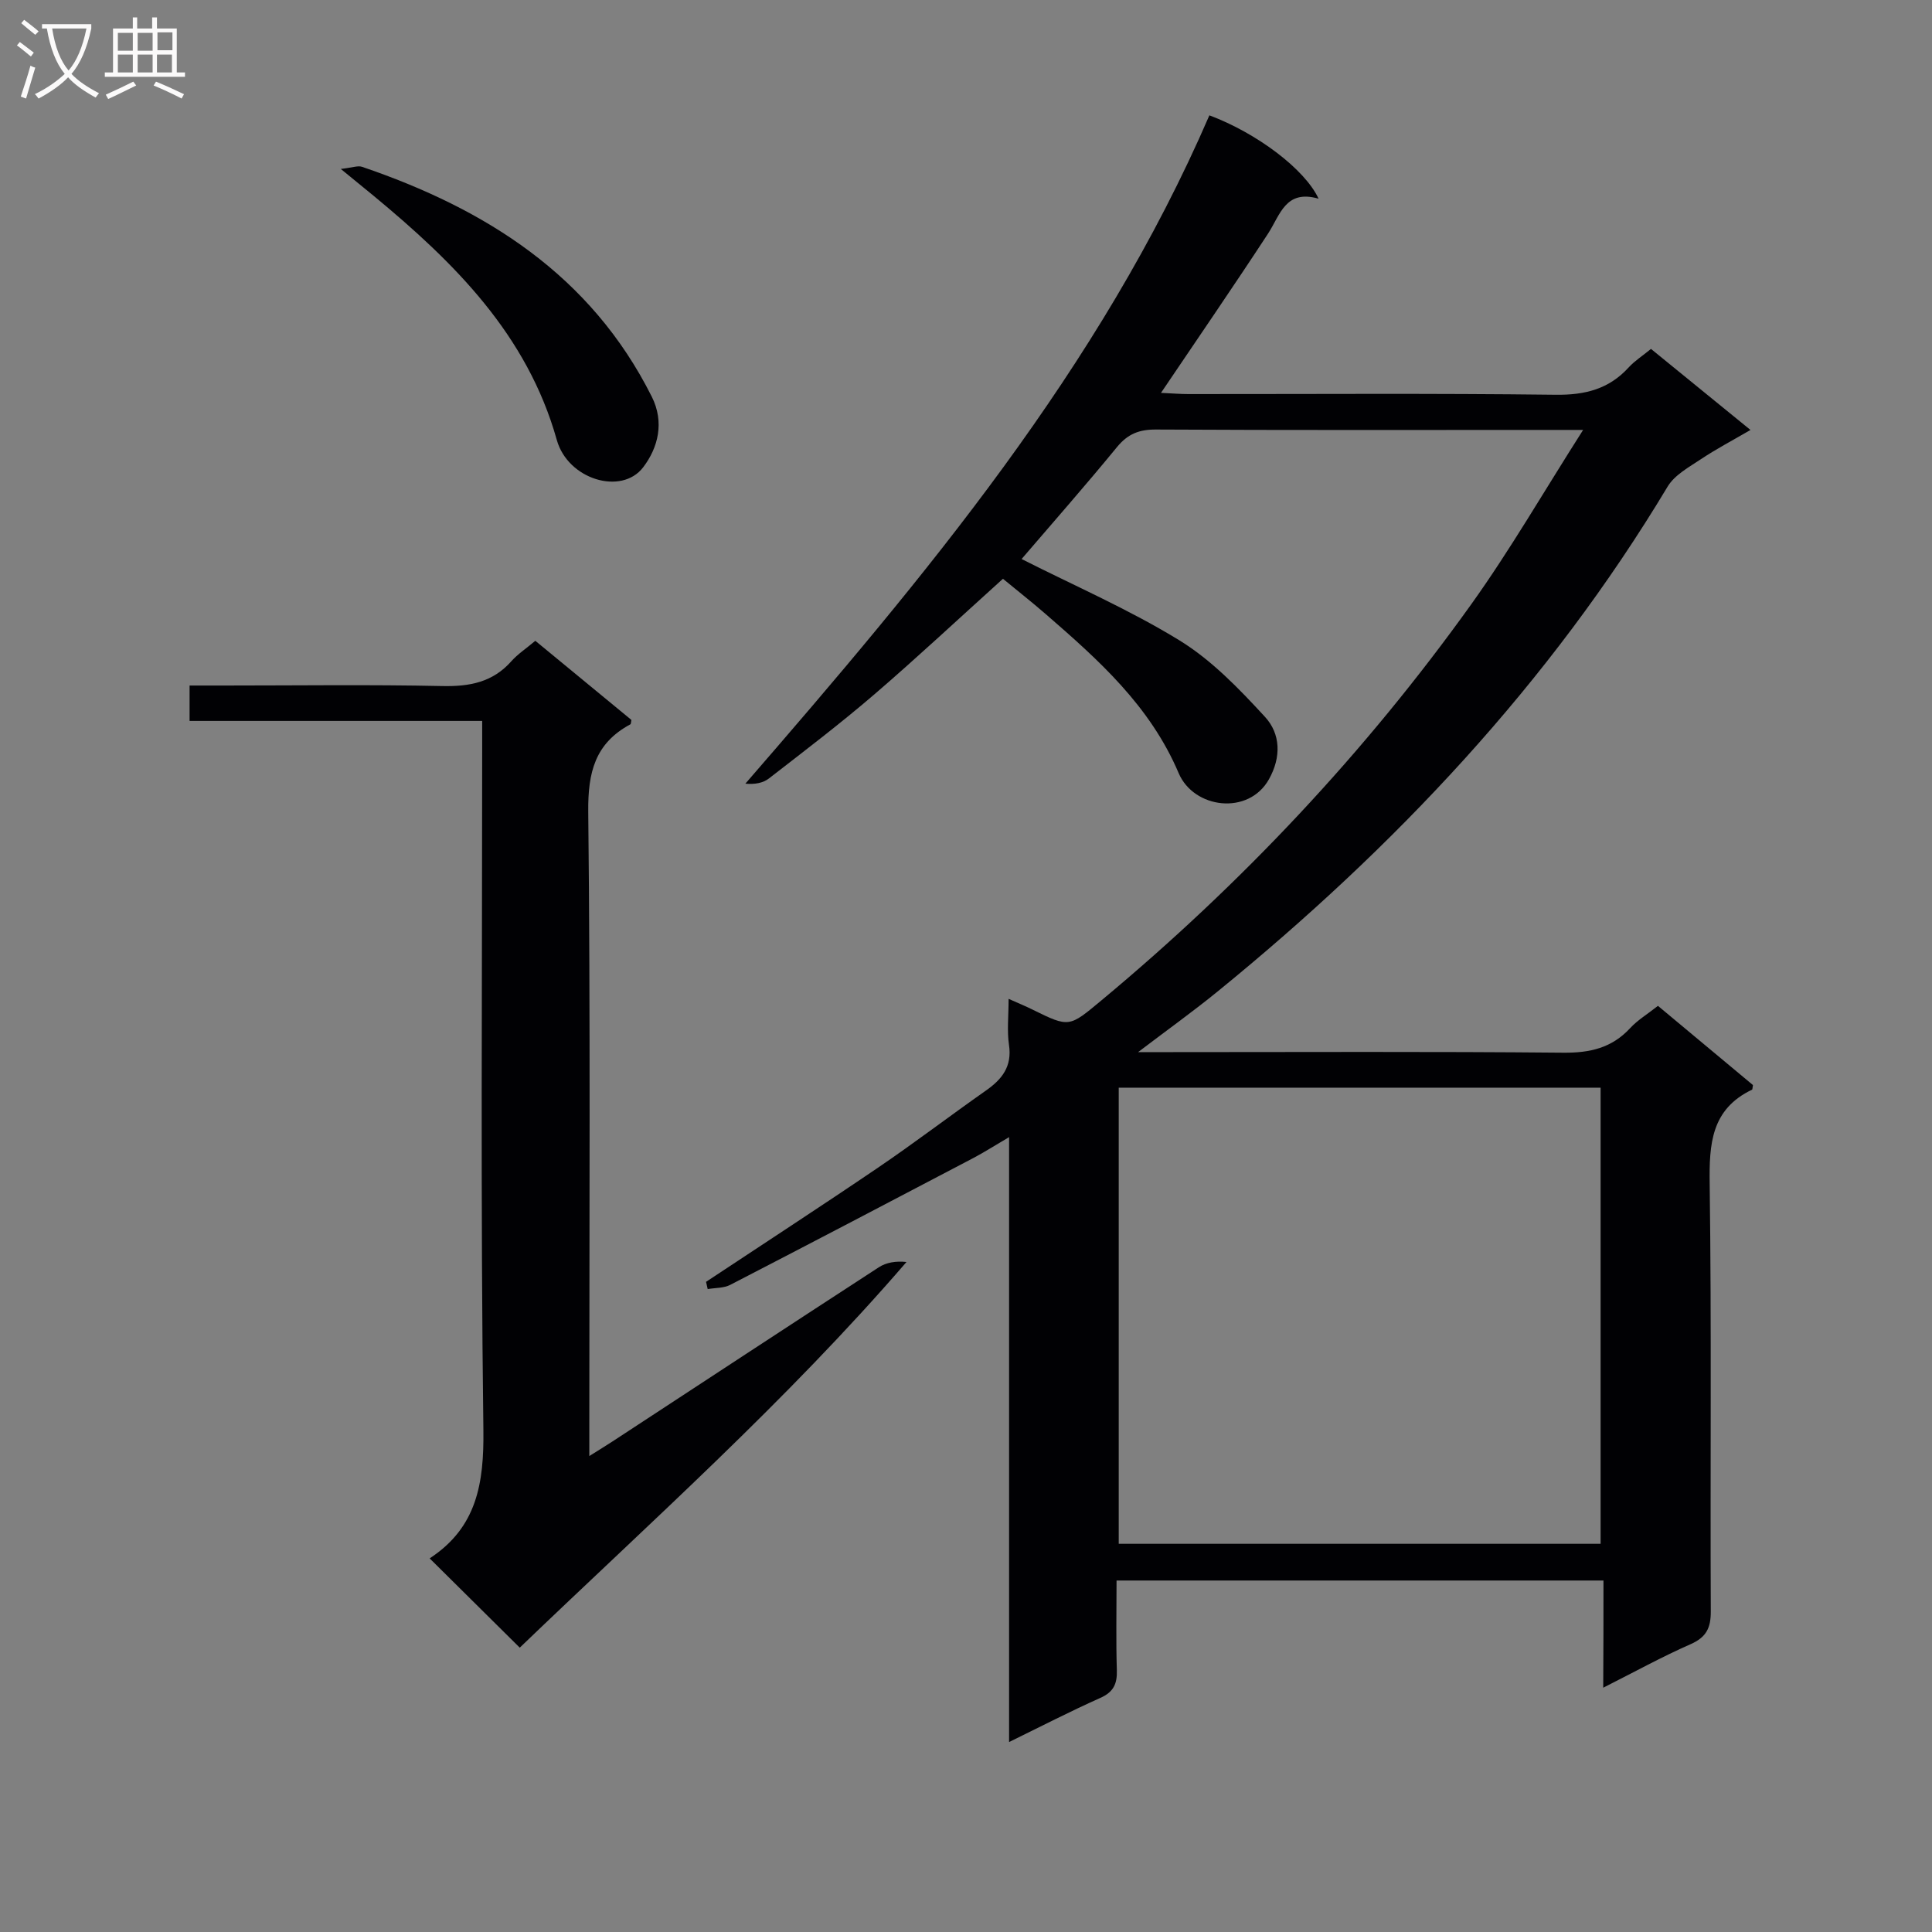 <svg enable-background="new 0 0 400 400" viewBox="0 0 400 400" xmlns="http://www.w3.org/2000/svg"><rect x="0" y="0" width="400" height="400" fill="#808080" stroke="none"/><g fill="#010104"><path d="m331.98 327.23c-34.01 0-67.11 0-100.81 0 0 6.34-.13 12.45.06 18.56.09 2.84-.69 4.53-3.43 5.75-6.15 2.74-12.15 5.84-18.88 9.13 0-41.96 0-83.04 0-125.24-2.97 1.74-5.12 3.12-7.37 4.31-16.76 8.8-33.53 17.58-50.35 26.27-1.35.7-3.11.61-4.68.88-.11-.5-.23-1-.34-1.5 11.87-7.87 23.81-15.63 35.59-23.63 7.57-5.14 14.85-10.7 22.34-15.96 3.36-2.35 5.46-5 4.79-9.47-.43-2.91-.08-5.94-.08-9.53 2.01.9 3.5 1.5 4.94 2.22 7.67 3.78 7.58 3.67 14.36-1.97 28.94-24.08 54.55-51.3 76.45-81.89 8.08-11.28 15.04-23.36 23.2-36.15-3.24 0-4.84 0-6.45 0-27.33 0-54.65.07-81.98-.08-3.48-.02-5.83.9-8.06 3.61-6.62 8.07-13.52 15.91-19.77 23.2 11 5.57 22.31 10.47 32.71 16.86 6.65 4.09 12.35 10.02 17.7 15.84 3.19 3.48 3.4 8.28.79 12.92-4.23 7.52-15.55 6.07-18.68-1.29-5.93-13.95-16.6-23.45-27.54-32.94-2.88-2.5-5.87-4.85-8.84-7.3-9.06 8.17-17.67 16.23-26.6 23.91-7.06 6.07-14.49 11.72-21.85 17.43-1.21.94-2.9 1.26-4.88 1.08 37.17-42.87 73.41-85.95 96.07-138.37 9.77 3.65 19.75 11.11 22.61 17.26-6.87-1.99-7.94 3.36-10.48 7.25-7.09 10.83-14.42 21.5-22.15 32.95 2.27.1 3.99.25 5.71.25 25.33.01 50.66-.17 75.98.14 6.09.08 11.04-1.16 15.15-5.67 1.21-1.33 2.79-2.33 4.61-3.82 6.68 5.44 13.32 10.86 20.6 16.78-3.8 2.21-7.14 3.96-10.25 6.04-2.49 1.66-5.46 3.27-6.91 5.69-24.47 40.77-56.55 74.71-93.22 104.57-4.96 4.04-10.16 7.76-16.41 12.51h6.56c27.16 0 54.32-.14 81.48.12 5.53.05 10.03-.98 13.83-5.08 1.55-1.68 3.59-2.9 5.76-4.62 6.72 5.6 13.3 11.09 19.67 16.4-.12.67-.1.92-.18.95-8.46 4.04-8.9 11.23-8.78 19.52.4 29.49.1 58.98.23 88.48.02 3.46-.93 5.38-4.2 6.82-5.9 2.59-11.56 5.72-18.07 9 .05-7.71.05-14.74.05-22.19zm-100.36-102.04v94.44h99.77c0-31.64 0-62.98 0-94.44-33.41 0-66.37 0-99.77 0z"/><path d="m107.61 341.13c-6.47-6.41-12.46-12.35-18.6-18.43-.04.2-.06-.05.03-.11 9.68-6.38 11.18-15.46 11.04-26.54-.6-46.8-.25-93.62-.25-140.43 0-1.95 0-3.9 0-6.36-20.47 0-40.38 0-60.58 0 0-2.57 0-4.64 0-7.33h7.37c14.99 0 29.99-.21 44.98.11 5.65.12 10.42-.79 14.28-5.15 1.31-1.47 3.02-2.59 4.95-4.22 6.64 5.47 13.27 10.93 19.89 16.38-.09.4-.06.83-.22.92-7.31 3.93-8.79 9.95-8.71 18.06.46 42.31.22 84.62.22 126.93v6.5c1.98-1.25 3.42-2.12 4.84-3.05 18.36-12.02 36.7-24.08 55.11-36.04 1.54-1 3.53-1.32 5.72-1.09-24.93 28.9-53.12 53.96-80.07 79.85z"/><path d="m70.56 34.98c2.45-.28 3.53-.73 4.37-.45 25.65 8.73 47.4 22.44 60.02 47.61 2.64 5.28 1.32 10.53-1.79 14.61-4.48 5.87-15.59 2.53-17.88-5.66-6.13-21.83-21.25-36.76-37.95-50.57-1.87-1.54-3.75-3.07-6.77-5.54z"/></g><path d="m6.4 11.7c-1-.8-1.9-1.6-2.9-2.3l.6-.7c.9.7 1.9 1.4 2.9 2.2zm-2.1 8.3c.7-2.1 1.4-4.2 2-6.4.2.1.6.3 1 .4-.7 2.3-1.3 4.4-1.9 6.4zm3-12.8c-1.1-.9-2.1-1.7-2.9-2.4l.6-.7c1 .8 2 1.5 3 2.4zm1.4-1.3v-.9h10.2v.9c-.9 4.2-2.3 7.3-4.1 9.4 1.3 1.4 3.2 2.7 5.7 4-.2.2-.4.5-.7.9-2.5-1.4-4.4-2.7-5.7-4.2-1.4 1.5-3.5 3-6.1 4.4 0 0 0 0-.1-.1-.3-.4-.5-.7-.7-.8 2.7-1.3 4.7-2.8 6.2-4.2-1.8-2.2-3-5.3-3.7-9.4zm9.2 0h-7.1c.6 3.8 1.7 6.7 3.4 8.7 1.7-2 2.9-4.8 3.7-8.7z" fill="#fbfafa"/><path d="m31.6 3.6h.9v2.3h4.1v9.1h1.7v.9h-16.6v-.9h1.7v-9.1h4.1v-2.3h.9v2.3h3.1v-2.3zm-4 13.3.6.8c-1.9.9-3.8 1.9-5.8 2.8-.2-.3-.3-.6-.5-.9 2-.9 3.9-1.8 5.7-2.7zm-3.2-10.1v3.7h3.1v-3.7zm0 4.5v3.7h3.1v-3.7zm4.1-4.5v3.7h3.1v-3.7zm0 4.5v3.7h3.1v-3.7zm9.1 9.1c-2.1-1.1-4.1-2-5.8-2.7l.5-.8c2.2.9 4.1 1.8 5.8 2.6zm-1.9-13.7h-3.1v3.7h3.1v-3.6zm-3.2 4.6v3.7h3.1v-3.7z" fill="#fbfafa"/></svg>